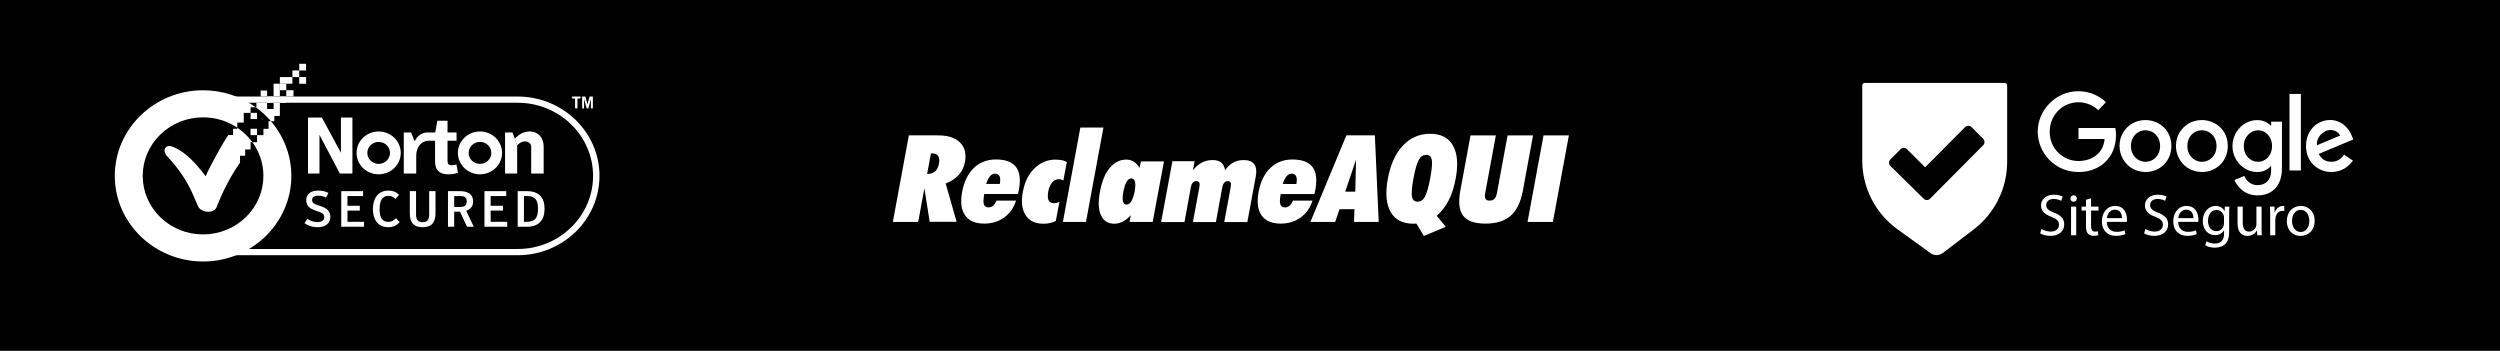 <svg width="392" height="55" viewBox="0 0 392 55" fill="none" xmlns="http://www.w3.org/2000/svg">
<rect width="392" height="55" fill="#1E1E1E"/>
<g clip-path="url(#clip0_0_1)">
<rect width="392" height="55" fill="white"/>
<rect y="-1" width="392" height="58" fill="black"/>
<g clip-path="url(#clip1_0_1)">
<path d="M81.172 40.019H31.9C24.826 40.019 19.072 34.436 19.072 27.577C19.072 20.718 24.828 15.136 31.9 15.136H81.172C88.246 15.136 94 20.716 94 27.577C94 34.439 88.246 40.019 81.172 40.019ZM31.9 16.113C25.383 16.113 20.079 21.255 20.079 27.577C20.079 33.9 25.383 39.042 31.9 39.042H81.172C87.689 39.042 92.993 33.898 92.993 27.577C92.993 21.257 87.689 16.113 81.172 16.113H31.9Z" fill="white"/>
<path d="M75.261 20.614C73.348 20.614 71.797 22.119 71.797 23.974C71.797 25.83 73.348 27.332 75.261 27.332C77.175 27.332 78.726 25.828 78.726 23.974C78.726 22.121 77.175 20.614 75.261 20.614ZM75.261 25.698C74.281 25.698 73.484 24.927 73.484 23.974C73.484 23.021 74.281 22.251 75.261 22.251C76.242 22.251 77.038 23.021 77.038 23.974C77.038 24.927 76.242 25.698 75.261 25.698Z" fill="white"/>
<path d="M59.374 20.614C57.46 20.614 55.909 22.119 55.909 23.974C55.909 25.83 57.46 27.332 59.374 27.332C61.287 27.332 62.838 25.828 62.838 23.974C62.838 22.121 61.287 20.614 59.374 20.614ZM59.374 25.698C58.394 25.698 57.597 24.927 57.597 23.974C57.597 23.021 58.394 22.251 59.374 22.251C60.354 22.251 61.151 23.021 61.151 23.974C61.151 24.927 60.356 25.698 59.374 25.698Z" fill="white"/>
<path d="M71.575 25.791C71.356 25.851 71.02 25.914 70.893 25.914C70.3 25.914 70.172 25.717 70.172 25.168V22.064H71.589V20.766H70.172V18.932H68.579L68.243 20.766H67.133H67.043C66.135 20.77 65.45 21.306 65.011 22.148L64.456 20.766H63.313V27.212H65.266V24.408C65.266 22.995 66.128 22.092 67.149 22.064H68.216V25.267C68.216 26.776 69.013 27.336 70.311 27.336C70.98 27.336 71.495 27.199 71.801 27.099L71.571 25.791H71.575Z" fill="white"/>
<path d="M81.091 22.806V27.213H79.193V20.766H80.346L80.731 21.752" fill="white"/>
<path d="M80.722 21.756C81.299 21.107 82.089 20.614 83.014 20.614C84.596 20.614 85.247 21.836 85.247 22.971V27.211H83.291V23.026C83.291 22.472 82.817 22.173 82.302 22.173C81.754 22.173 81.402 22.477 81.094 22.802" fill="white"/>
<path d="M48.294 18.433H50.469L53.456 23.952V18.433H55.26V27.215H53.289L50.095 21.144V27.215H48.294V18.433Z" fill="white"/>
<path d="M91.014 15.136V15.45H90.542V16.996H90.171V15.45H89.705V15.136H91.014Z" fill="white"/>
<path d="M91.281 16.996V15.136H91.782L92.116 16.356L92.454 15.136H92.959V16.996H92.653V15.542H92.646L92.257 16.996H91.986L91.594 15.542H91.585V16.996H91.281Z" fill="white"/>
<path d="M47.75 34.996L48.202 34.315C48.569 34.577 49.119 34.822 49.791 34.822C50.462 34.822 50.847 34.536 50.847 34.037C50.847 33.464 50.337 33.312 49.502 33.03C48.752 32.773 48.014 32.407 48.014 31.376C48.014 30.41 48.799 29.882 49.856 29.882C50.558 29.882 51.075 30.017 51.494 30.256L51.133 30.981C50.784 30.805 50.366 30.685 49.876 30.685C49.287 30.685 48.934 30.9 48.934 31.354C48.934 31.886 49.343 32.02 50.113 32.266C50.916 32.517 51.798 32.878 51.798 34.019C51.798 34.985 51.087 35.623 49.809 35.623C48.86 35.623 48.164 35.307 47.754 34.996" fill="white"/>
<path d="M53.508 29.971H56.93V30.742H54.481V32.266H56.415V33.019H54.481V34.779H57.08V35.55H53.508V29.971Z" fill="white"/>
<path d="M58.472 32.765C58.472 31.137 59.275 29.885 60.88 29.885C61.598 29.885 62.167 30.106 62.565 30.558L61.997 31.196C61.654 30.87 61.361 30.71 60.893 30.71C59.951 30.71 59.517 31.456 59.517 32.839C59.517 34.135 59.976 34.792 60.902 34.792C61.417 34.792 61.777 34.53 62.095 34.204L62.668 34.823C62.252 35.3 61.728 35.626 60.893 35.626C59.239 35.626 58.47 34.404 58.47 32.767" fill="white"/>
<path d="M64.257 33.414V29.969H65.237V33.566C65.237 34.332 65.432 34.836 66.267 34.836C67.102 34.836 67.299 34.334 67.299 33.566V29.969H68.29V33.414C68.29 34.797 67.742 35.624 66.26 35.624C64.778 35.624 64.255 34.797 64.255 33.414" fill="white"/>
<path d="M74.294 35.552H73.229L72.124 33.186H71.215V35.552H70.242V29.971H72.119C73.281 29.971 74.187 30.375 74.187 31.599C74.187 32.433 73.672 32.852 73.097 33.051L74.292 35.552H74.294ZM72.083 32.456C72.813 32.456 73.189 32.226 73.189 31.582C73.189 30.937 72.806 30.742 72.141 30.742H71.217V32.456H72.086H72.083Z" fill="white"/>
<path d="M75.962 29.971H79.381V30.742H76.933V32.266H78.864V33.019H76.933V34.779H79.529V35.55H75.962V29.971Z" fill="white"/>
<path d="M81.174 29.971H82.611C84.486 29.971 85.388 30.957 85.388 32.741C85.388 34.525 84.471 35.552 82.66 35.552H81.174V29.971ZM82.555 34.781C83.898 34.781 84.356 34.18 84.356 32.741C84.356 31.48 83.996 30.742 82.676 30.742H82.152V34.781H82.555Z" fill="white"/>
<path d="M47.996 12.086H46.917V13.132H47.996V12.086Z" fill="white"/>
<path d="M47.996 10H46.917V11.048H47.996V10Z" fill="white"/>
<path d="M44.889 13.126H43.882V14.148H44.889V13.126Z" fill="white"/>
<path d="M42.9 15.131H41.884V16.108H42.9V15.131Z" fill="white"/>
<path d="M46.02 14.148H44.889V15.133H46.02V14.148Z" fill="white"/>
<path d="M41.884 14.196H40.872V15.131H41.884V14.196Z" fill="white"/>
<path d="M44.889 15.131H43.882V16.108H44.889V15.131Z" fill="white"/>
<path d="M46.917 11.048H45.85V12.086H46.917V11.048Z" fill="white"/>
<path d="M45.852 12.086H43.882V13.126H45.852V12.086Z" fill="white"/>
<path d="M43.88 13.126H42.9V15.131H43.88V13.126Z" fill="white"/>
<path d="M40.306 20.19H39.283V21.191H40.306V20.19Z" fill="white"/>
<path d="M40.304 17.694H39.294V18.669H40.304V17.694Z" fill="white"/>
<path d="M42.484 19.006H42.11V20.201H41.306V21.191H40.306V22.292H39.574C40.696 23.828 41.302 25.658 41.302 27.577C41.302 30.028 40.317 32.331 38.531 34.065C36.741 35.799 34.366 36.752 31.84 36.754C29.313 36.754 26.936 35.799 25.148 34.067C23.36 32.331 22.378 30.028 22.378 27.577C22.378 25.127 23.362 22.821 25.148 21.087C26.939 19.353 29.313 18.4 31.84 18.4C33.785 18.4 35.638 18.969 37.206 20.019V19.225H38.22V17.695H39.292V16.82H40.107C37.797 15.146 34.935 14.154 31.84 14.154C24.21 14.154 18 20.175 18 27.577C18 34.979 24.21 41.002 31.842 41.002C39.474 41.002 45.682 34.979 45.682 27.577C45.682 24.321 44.478 21.332 42.484 19.006Z" fill="white"/>
<path d="M37.206 20.019V20.201H36.533V21.183H35.792C34.962 22.381 32.876 26.12 32.247 27.642C29.976 24.577 28.214 23.364 26.824 22.923C26.077 22.704 25.173 23.496 26.417 24.74C29.273 27.788 30.172 30.31 31.041 32.322C31.5 33.383 33.559 33.548 33.973 32.467C34.852 30.184 36.128 27.618 37.636 25.511V24.419H38.442V23.433H39.29V22.292H39.572C39.263 21.866 38.916 21.462 38.529 21.087C38.117 20.688 37.672 20.332 37.204 20.019H37.206Z" fill="white"/>
<path d="M42.484 19.006H43.012V18.183H43.882V16.108H42.902V17.093H41.886V16.108H40.201V16.818H40.111C40.989 17.454 41.785 18.189 42.486 19.006H42.484Z" fill="white"/>
</g>
<g clip-path="url(#clip2_0_1)">
<path d="M145.972 24.051L145.372 27.283C145.921 27.265 146.326 27.141 146.628 26.874C146.928 26.627 147.123 26.218 147.227 25.666C147.334 25.133 147.281 24.724 147.104 24.458C146.928 24.191 146.593 24.049 146.132 24.049H145.974L145.972 24.051ZM140 34.796L142.508 21.225H147.084C148.639 21.225 149.787 21.599 150.529 22.345C151.289 23.09 151.536 24.121 151.305 25.399C151.164 26.199 150.829 26.874 150.334 27.424C149.822 27.992 149.15 28.436 148.283 28.775L149.997 34.779H145.775L144.945 29.523L143.973 34.798H140V34.796ZM154.627 28.845H156.766C156.873 28.312 156.854 27.903 156.731 27.637C156.608 27.37 156.359 27.228 156.006 27.228C155.722 27.228 155.476 27.352 155.246 27.618C155.016 27.884 154.823 28.293 154.627 28.843M159.31 31.472C158.956 32.592 158.338 33.462 157.454 34.102C156.571 34.742 155.529 35.06 154.328 35.06C152.933 35.06 151.924 34.635 151.324 33.763C150.724 32.894 150.564 31.667 150.864 30.068C151.164 28.469 151.782 27.226 152.7 26.337C153.637 25.449 154.786 25.005 156.162 25.005C157.664 25.005 158.706 25.395 159.307 26.178C159.909 26.961 160.049 28.151 159.768 29.731C159.733 29.909 159.698 30.051 159.679 30.157C159.661 30.245 159.626 30.334 159.609 30.423H154.328L154.309 30.547C154.186 31.239 154.167 31.755 154.274 32.057C154.381 32.359 154.627 32.52 154.999 32.52C155.283 32.52 155.529 32.431 155.725 32.253C155.936 32.076 156.096 31.809 156.255 31.454H159.312M165.549 34.651C165.265 34.794 164.965 34.899 164.647 34.972C164.328 35.044 163.975 35.079 163.605 35.079C162.315 35.079 161.378 34.635 160.813 33.728C160.23 32.84 160.088 31.615 160.39 30.051C160.674 28.523 161.274 27.298 162.21 26.393C163.147 25.488 164.242 25.026 165.514 25.026C165.867 25.026 166.186 25.061 166.486 25.114C166.769 25.185 167.051 25.273 167.281 25.399L166.732 28.312C166.625 28.242 166.502 28.188 166.379 28.153C166.256 28.118 166.114 28.099 165.972 28.099C165.6 28.099 165.265 28.277 164.965 28.614C164.682 28.969 164.47 29.432 164.365 30.035C164.259 30.638 164.277 31.101 164.419 31.402C164.577 31.704 164.842 31.865 165.267 31.865C165.391 31.865 165.514 31.846 165.656 31.811C165.797 31.776 165.939 31.722 166.116 31.669L165.551 34.654M166.664 34.796L169.397 20H173.019L170.28 34.796H166.658M176.146 30.035C176.022 30.71 176.004 31.224 176.076 31.563C176.164 31.9 176.341 32.078 176.641 32.078C176.941 32.078 177.189 31.9 177.401 31.545C177.612 31.189 177.789 30.692 177.912 30.035C178.036 29.359 178.054 28.861 177.966 28.506C177.877 28.151 177.682 27.973 177.401 27.973C177.119 27.973 176.871 28.151 176.659 28.488C176.448 28.861 176.271 29.357 176.148 30.033M177.119 34.794L177.314 33.747C176.873 34.209 176.45 34.546 176.024 34.759C175.601 34.972 175.176 35.079 174.718 35.079C173.727 35.079 173.021 34.635 172.632 33.747C172.226 32.858 172.172 31.634 172.474 30.051C172.774 28.453 173.269 27.209 173.995 26.339C174.72 25.47 175.585 25.026 176.591 25.026C177.052 25.026 177.44 25.133 177.775 25.346C178.11 25.559 178.428 25.879 178.693 26.341L178.888 25.311H182.51L180.743 34.796H177.121M182.068 34.796L183.835 25.276H187.315L187.05 26.697C187.492 26.145 187.969 25.755 188.464 25.488C188.975 25.222 189.524 25.098 190.142 25.098C190.707 25.098 191.167 25.222 191.486 25.488C191.804 25.755 192.016 26.145 192.086 26.697C192.474 26.145 192.899 25.755 193.376 25.488C193.853 25.222 194.418 25.098 195.036 25.098C195.796 25.098 196.343 25.311 196.661 25.755C196.979 26.18 197.068 26.821 196.908 27.655L195.582 34.815H191.96L192.986 29.273C193.039 28.971 193.021 28.758 192.951 28.616C192.862 28.473 192.704 28.403 192.491 28.403C192.277 28.403 192.102 28.492 191.96 28.651C191.819 28.81 191.714 29.041 191.661 29.326L190.654 34.815H187.05L188.076 29.273C188.129 28.971 188.11 28.758 188.041 28.616C187.952 28.473 187.794 28.403 187.58 28.403C187.367 28.403 187.174 28.492 187.032 28.651C186.874 28.81 186.785 29.041 186.732 29.326L185.725 34.815H182.068M201.131 28.847H203.27C203.377 28.314 203.358 27.905 203.235 27.639C203.112 27.372 202.863 27.23 202.51 27.23C202.226 27.23 201.98 27.354 201.75 27.62C201.52 27.887 201.308 28.296 201.131 28.845M205.795 31.474C205.442 32.594 204.823 33.464 203.94 34.104C203.056 34.744 202.015 35.062 200.813 35.062C199.418 35.062 198.409 34.637 197.809 33.765C197.21 32.896 197.049 31.669 197.349 30.07C197.649 28.471 198.268 27.228 199.186 26.339C200.123 25.451 201.271 25.007 202.648 25.007C204.149 25.007 205.191 25.397 205.793 26.18C206.395 26.963 206.535 28.153 206.253 29.733C206.218 29.911 206.183 30.053 206.165 30.159C206.146 30.247 206.111 30.336 206.095 30.425H200.813L200.794 30.549C200.671 31.241 200.653 31.758 200.76 32.059C200.866 32.361 201.113 32.522 201.485 32.522C201.768 32.522 202.015 32.433 202.21 32.255C202.422 32.078 202.582 31.811 202.74 31.456H205.797" fill="white"/>
<path d="M210.933 30.053H212.505L212.628 25.026L210.931 30.053H210.933ZM205.474 34.796L211.11 21.225H215.58L216.18 34.796H212.312L212.381 32.807H210.031L209.359 34.796H205.472H205.474ZM221.639 27.94C221.374 29.343 221.304 30.303 221.392 30.836C221.499 31.351 221.78 31.617 222.276 31.617C222.771 31.617 223.14 31.369 223.424 30.853C223.707 30.336 223.989 29.378 224.254 27.957C224.519 26.536 224.607 25.559 224.5 25.044C224.394 24.53 224.112 24.28 223.636 24.28C223.159 24.28 222.752 24.546 222.469 25.061C222.185 25.559 221.904 26.517 221.639 27.938M223.264 36.998L222.097 35.062H221.885C221.797 35.062 221.727 35.081 221.674 35.081C219.96 35.081 218.758 34.478 218.052 33.234C217.345 32.01 217.203 30.268 217.61 28.029C218.033 25.79 218.812 24.051 219.977 22.824C221.141 21.597 222.557 20.977 224.252 20.977C225.947 20.977 227.132 21.599 227.82 22.824C228.527 24.049 228.669 25.79 228.244 28.046C227.997 29.343 227.644 30.462 227.149 31.421C226.653 32.379 226.035 33.179 225.275 33.838L226.707 35.56L223.262 37M228.969 29.948L230.577 21.227H234.553L232.874 30.303C232.804 30.694 232.821 30.995 232.928 31.173C233.035 31.369 233.263 31.458 233.565 31.458C233.883 31.458 234.13 31.369 234.325 31.173C234.501 30.977 234.643 30.694 234.713 30.303L236.391 21.227H240.383L238.775 29.948C238.44 31.724 237.803 33.022 236.866 33.838C235.929 34.654 234.604 35.062 232.909 35.062C231.214 35.062 230.066 34.654 229.429 33.838C228.792 33.02 228.652 31.724 228.969 29.948ZM239.516 34.798L242.025 21.227H246L243.492 34.798H239.516Z" fill="white"/>
</g>
<path d="M331.68 20.075H325.907V21.798H330.003C329.801 24.211 327.801 25.246 325.916 25.246C323.429 25.256 321.407 23.238 321.394 20.736C321.394 20.709 321.394 20.682 321.394 20.655C321.394 18.044 323.402 16.034 325.92 16.034C327.861 16.034 329.008 17.281 329.008 17.281L330.208 16.03C330.208 16.03 328.667 14.305 325.858 14.305C322.28 14.305 319.515 17.342 319.515 20.623C319.515 23.905 322.117 26.973 325.949 26.973C329.317 26.973 331.786 24.649 331.786 21.216C331.786 20.49 331.68 20.073 331.68 20.073V20.075Z" fill="white"/>
<path d="M336.41 18.826C334.041 18.826 332.343 20.69 332.343 22.864C332.343 25.038 333.99 26.969 336.439 26.969C338.656 26.969 340.471 25.264 340.471 22.912C340.471 20.22 338.358 18.826 336.41 18.826ZM336.433 20.424C337.598 20.424 338.703 21.372 338.703 22.899C338.703 24.427 337.604 25.368 336.429 25.368C335.138 25.368 334.124 24.327 334.124 22.887C334.124 21.447 335.13 20.424 336.439 20.424H336.435H336.433Z" fill="white"/>
<path d="M345.257 18.826C342.888 18.826 341.19 20.69 341.19 22.864C341.19 25.038 342.836 26.969 345.286 26.969C347.502 26.969 349.318 25.264 349.318 22.912C349.318 20.22 347.205 18.826 345.257 18.826ZM345.28 20.424C346.445 20.424 347.55 21.372 347.55 22.899C347.55 24.427 346.451 25.368 345.276 25.368C343.985 25.368 342.971 24.327 342.971 22.887C342.971 21.447 343.976 20.424 345.286 20.424H345.282H345.28Z" fill="white"/>
<path d="M353.934 18.83C351.759 18.83 350.051 20.746 350.051 22.897C350.051 25.347 352.032 26.973 353.897 26.973C355.05 26.973 355.663 26.511 356.111 25.983V26.786C356.111 28.191 355.264 29.032 353.984 29.032C352.703 29.032 352.129 28.107 351.908 27.584L350.353 28.234C350.904 29.409 352.015 30.633 353.996 30.633C356.163 30.633 357.807 29.263 357.807 26.389V19.075H356.117V19.765C355.597 19.2 354.882 18.832 353.936 18.832L353.934 18.83ZM354.091 20.426C355.157 20.426 356.252 21.342 356.252 22.905C356.252 24.468 355.159 25.372 354.066 25.372C352.908 25.372 351.827 24.427 351.827 22.92C351.827 21.413 352.949 20.424 354.089 20.424L354.091 20.426Z" fill="white"/>
<path d="M365.359 18.82C363.307 18.82 361.585 20.461 361.585 22.885C361.585 25.449 363.506 26.971 365.551 26.971C367.263 26.971 368.318 26.029 368.94 25.183L367.542 24.246C367.178 24.811 366.571 25.366 365.559 25.366C364.421 25.366 363.898 24.741 363.574 24.132L368.998 21.866L368.721 21.203C368.197 19.904 366.974 18.817 365.356 18.817L365.359 18.82ZM365.429 20.384C366.168 20.384 366.699 20.779 366.926 21.253L363.303 22.777C363.146 21.596 364.258 20.384 365.425 20.384H365.429Z" fill="white"/>
<path d="M358.993 26.73H360.775V14.729H358.993V26.727V26.73Z" fill="white"/>
<path d="M320.105 35.906C320.465 36.128 320.991 36.315 321.545 36.315C322.367 36.315 322.846 35.879 322.846 35.247C322.846 34.661 322.514 34.326 321.673 34.002C320.657 33.64 320.029 33.11 320.029 32.227C320.029 31.252 320.832 30.527 322.043 30.527C322.679 30.527 323.142 30.677 323.418 30.834L323.197 31.493C322.995 31.381 322.578 31.196 322.016 31.196C321.167 31.196 320.843 31.707 320.843 32.136C320.843 32.722 321.221 33.008 322.08 33.343C323.133 33.752 323.668 34.264 323.668 35.182C323.668 36.149 322.958 36.984 321.489 36.984C320.888 36.984 320.233 36.808 319.901 36.585L320.103 35.908L320.105 35.906Z" fill="white"/>
<path d="M325.645 31.129C325.653 31.408 325.451 31.63 325.129 31.63C324.842 31.63 324.639 31.408 324.639 31.129C324.639 30.851 324.852 30.618 325.147 30.618C325.443 30.618 325.647 30.841 325.647 31.129H325.645ZM324.74 36.891V32.393H325.552V36.891H324.74Z" fill="white"/>
<path d="M327.88 31.101V32.391H329.043V33.015H327.88V35.44C327.88 35.997 328.037 36.313 328.489 36.313C328.702 36.313 328.859 36.286 328.96 36.257L328.997 36.87C328.84 36.934 328.59 36.982 328.276 36.982C327.898 36.982 327.593 36.862 327.399 36.639C327.167 36.398 327.085 35.999 327.085 35.469V33.017H326.393V32.393H327.085V31.315L327.878 31.101H327.88Z" fill="white"/>
<path d="M330.352 34.789C330.371 35.895 331.073 36.35 331.885 36.35C332.467 36.35 332.819 36.248 333.122 36.117L333.261 36.703C332.973 36.834 332.486 36.982 331.773 36.982C330.398 36.982 329.576 36.072 329.576 34.715C329.576 33.357 330.369 32.289 331.672 32.289C333.13 32.289 333.519 33.58 333.519 34.407C333.519 34.573 333.5 34.704 333.492 34.787H330.352V34.789ZM332.736 34.203C332.744 33.684 332.523 32.875 331.61 32.875C330.788 32.875 330.429 33.638 330.363 34.203H332.736Z" fill="white"/>
<path d="M336.4 35.906C336.76 36.128 337.286 36.315 337.84 36.315C338.662 36.315 339.141 35.879 339.141 35.247C339.141 34.661 338.808 34.326 337.968 34.002C336.952 33.64 336.324 33.11 336.324 32.227C336.324 31.252 337.127 30.527 338.338 30.527C338.974 30.527 339.436 30.677 339.713 30.834L339.492 31.493C339.29 31.381 338.873 31.196 338.311 31.196C337.462 31.196 337.137 31.707 337.137 32.136C337.137 32.722 337.515 33.008 338.375 33.343C339.428 33.752 339.963 34.264 339.963 35.182C339.963 36.149 339.253 36.984 337.784 36.984C337.183 36.984 336.528 36.808 336.196 36.585L336.398 35.908L336.4 35.906Z" fill="white"/>
<path d="M341.543 34.789C341.562 35.895 342.264 36.35 343.076 36.35C343.658 36.35 344.009 36.248 344.313 36.117L344.451 36.703C344.164 36.834 343.677 36.982 342.964 36.982C341.589 36.982 340.767 36.072 340.767 34.715C340.767 33.357 341.56 32.289 342.863 32.289C344.321 32.289 344.71 33.58 344.71 34.407C344.71 34.573 344.691 34.704 344.683 34.787H341.543V34.789ZM343.927 34.203C343.935 33.684 343.714 32.875 342.801 32.875C341.979 32.875 341.62 33.638 341.554 34.203H343.927Z" fill="white"/>
<path d="M349.568 32.393C349.549 32.717 349.531 33.081 349.531 33.63V36.24C349.531 37.271 349.328 37.903 348.894 38.293C348.461 38.703 347.833 38.832 347.269 38.832C346.705 38.832 346.143 38.701 345.782 38.46L345.984 37.836C346.279 38.021 346.742 38.19 347.296 38.19C348.126 38.19 348.735 37.753 348.735 36.618V36.117H348.717C348.467 36.535 347.988 36.87 347.296 36.87C346.186 36.87 345.393 35.922 345.393 34.677C345.393 33.154 346.381 32.289 347.407 32.289C348.184 32.289 348.607 32.699 348.801 33.071H348.82L348.857 32.393H349.568ZM348.727 34.168C348.727 34.029 348.719 33.908 348.682 33.796C348.533 33.322 348.136 32.931 347.546 32.931C346.769 32.931 346.215 33.59 346.215 34.631C346.215 35.515 346.659 36.248 347.535 36.248C348.033 36.248 348.485 35.932 348.661 35.413C348.706 35.274 348.725 35.116 348.725 34.976V34.168H348.727Z" fill="white"/>
<path d="M354.618 35.664C354.618 36.13 354.626 36.537 354.655 36.891H353.934L353.889 36.157H353.87C353.657 36.519 353.186 36.992 352.393 36.992C351.691 36.992 350.85 36.602 350.85 35.022V32.393H351.662V34.883C351.662 35.737 351.92 36.315 352.66 36.315C353.205 36.315 353.583 35.935 353.732 35.571C353.777 35.45 353.806 35.301 353.806 35.153V32.393H354.618V35.664Z" fill="white"/>
<path d="M355.965 33.796C355.965 33.266 355.956 32.811 355.927 32.393H356.638L356.665 33.277H356.702C356.904 32.672 357.394 32.291 357.939 32.291C358.032 32.291 358.096 32.3 358.171 32.319V33.09C358.088 33.071 358.005 33.063 357.894 33.063C357.322 33.063 356.915 33.499 356.803 34.112C356.785 34.224 356.766 34.353 356.766 34.492V36.889H355.963V33.794L355.965 33.796Z" fill="white"/>
<path d="M362.938 34.605C362.938 36.267 361.793 36.993 360.713 36.993C359.503 36.993 358.571 36.101 358.571 34.679C358.571 33.175 359.55 32.291 360.788 32.291C362.025 32.291 362.94 33.231 362.94 34.605H362.938ZM359.391 34.65C359.391 35.636 359.955 36.38 360.748 36.38C361.541 36.38 362.105 35.646 362.105 34.632C362.105 33.869 361.727 32.903 360.767 32.903C359.806 32.903 359.391 33.794 359.391 34.648V34.65Z" fill="white"/>
<path d="M314.336 13H292.388C292.174 13 292 13.175 292 13.391V25.142C292 29.427 294.055 33.451 297.517 35.947L302.722 39.699C303.296 40.112 304.069 40.102 304.631 39.672L309.495 35.96C312.787 33.447 314.723 29.527 314.723 25.368V13.391C314.723 13.175 314.549 13 314.334 13H314.336ZM310.965 22.766L302.625 31.159C302.352 31.433 301.908 31.433 301.634 31.159L296.404 26.011C296.131 25.736 296.131 25.289 296.404 25.013L298.013 23.394C298.292 23.113 298.746 23.119 299.017 23.408L301.865 26.231L308.136 19.921C308.408 19.647 308.852 19.647 309.127 19.921L310.963 21.769C311.236 22.043 311.236 22.49 310.963 22.766H310.965Z" fill="white"/>
</g>
<defs>
<clipPath id="clip0_0_1">
<rect width="392" height="55" fill="white"/>
</clipPath>
<clipPath id="clip1_0_1">
<rect width="76" height="31" fill="white" transform="translate(18 10)"/>
</clipPath>
<clipPath id="clip2_0_1">
<rect width="106" height="17" fill="white" transform="translate(140 20)"/>
</clipPath>
</defs>
</svg>
